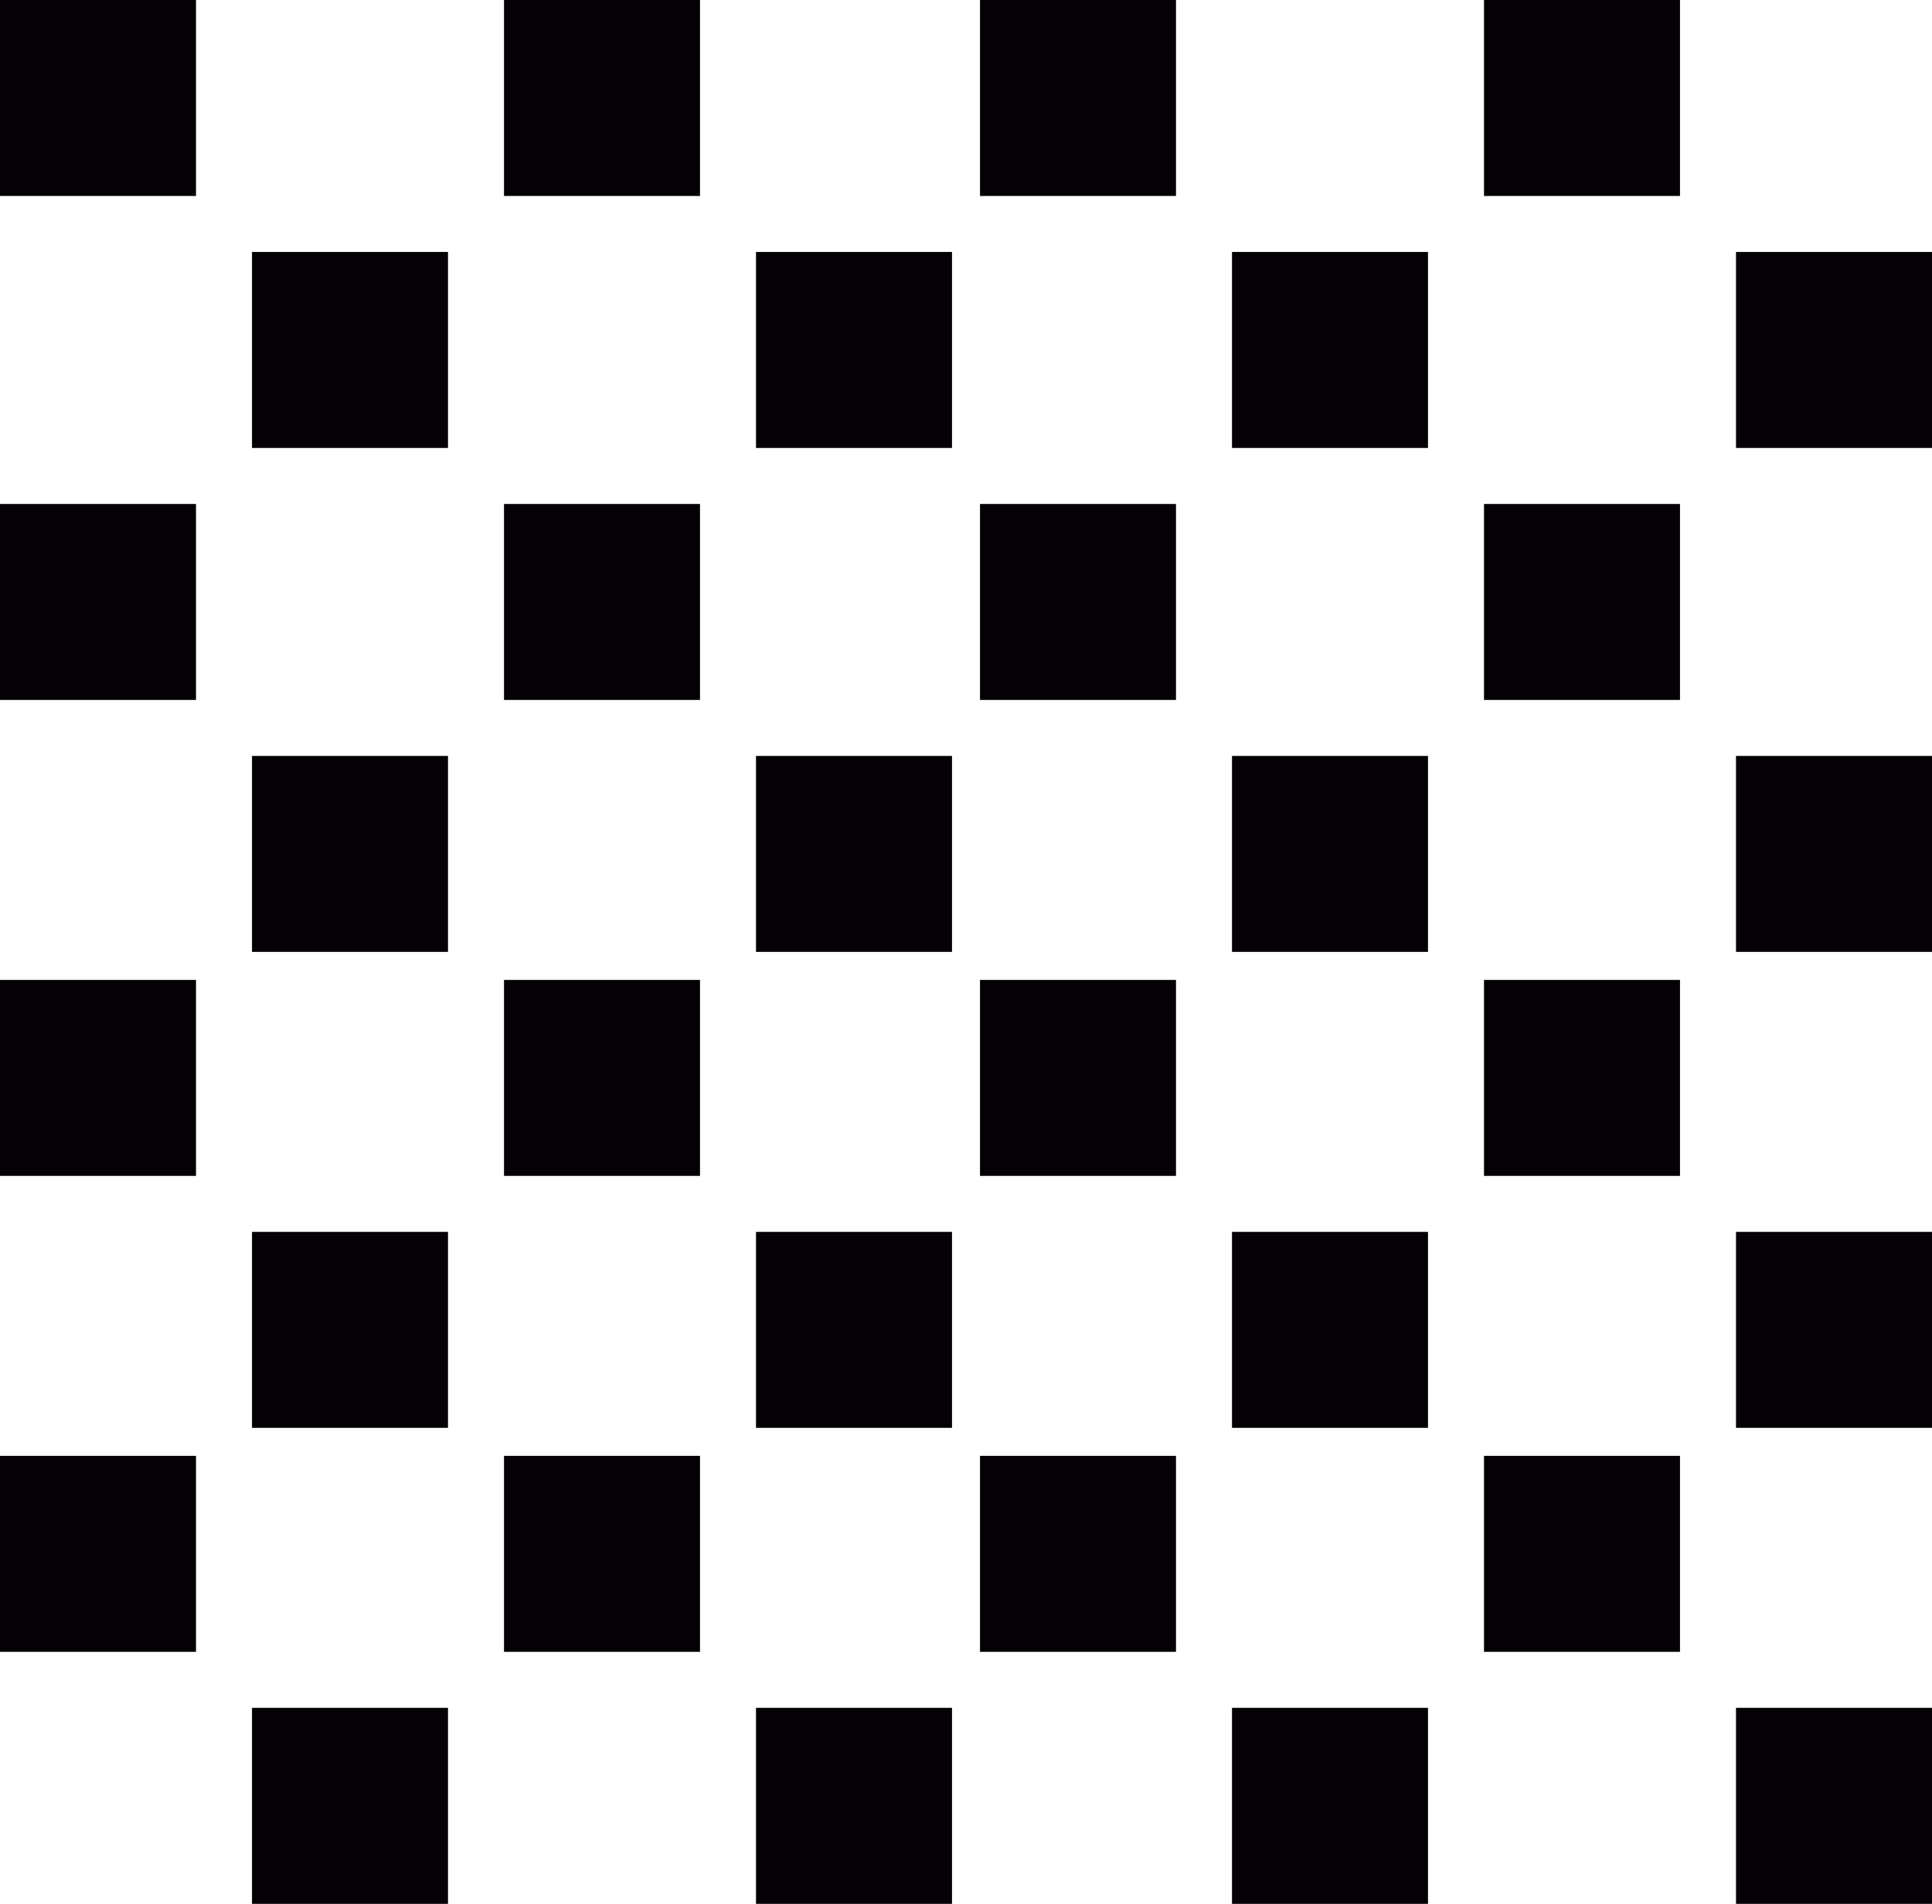 <svg width="69" height="68" viewBox="0 0 69 68" fill="none" xmlns="http://www.w3.org/2000/svg">
<path fill-rule="evenodd" clip-rule="evenodd" d="M7 0H0V7H7V0ZM7 18H0V25H7V18ZM0 35H7V42H0V35ZM7 52H0V59H7V52ZM9 9H16V16H9V9ZM16 27H9V34H16V27ZM9 44H16V51H9V44ZM16 61H9V68H16V61ZM18 0H25V7H18V0ZM25 18H18V25H25V18ZM18 35H25V42H18V35ZM25 52H18V59H25V52ZM27 9H34V16H27V9ZM34 27H27V34H34V27ZM27 44H34V51H27V44ZM34 61H27V68H34V61ZM35 0H42V7H35V0ZM42 18H35V25H42V18ZM35 35H42V42H35V35ZM42 52H35V59H42V52ZM44 9H51V16H44V9ZM51 27H44V34H51V27ZM44 44H51V51H44V44ZM51 61H44V68H51V61ZM53 0H60V7H53V0ZM60 18H53V25H60V18ZM53 35H60V42H53V35ZM60 52H53V59H60V52ZM62 9H69V16H62V9ZM69 27H62V34H69V27ZM62 44H69V51H62V44ZM69 61H62V68H69V61Z" fill="#050005"/>
</svg>
